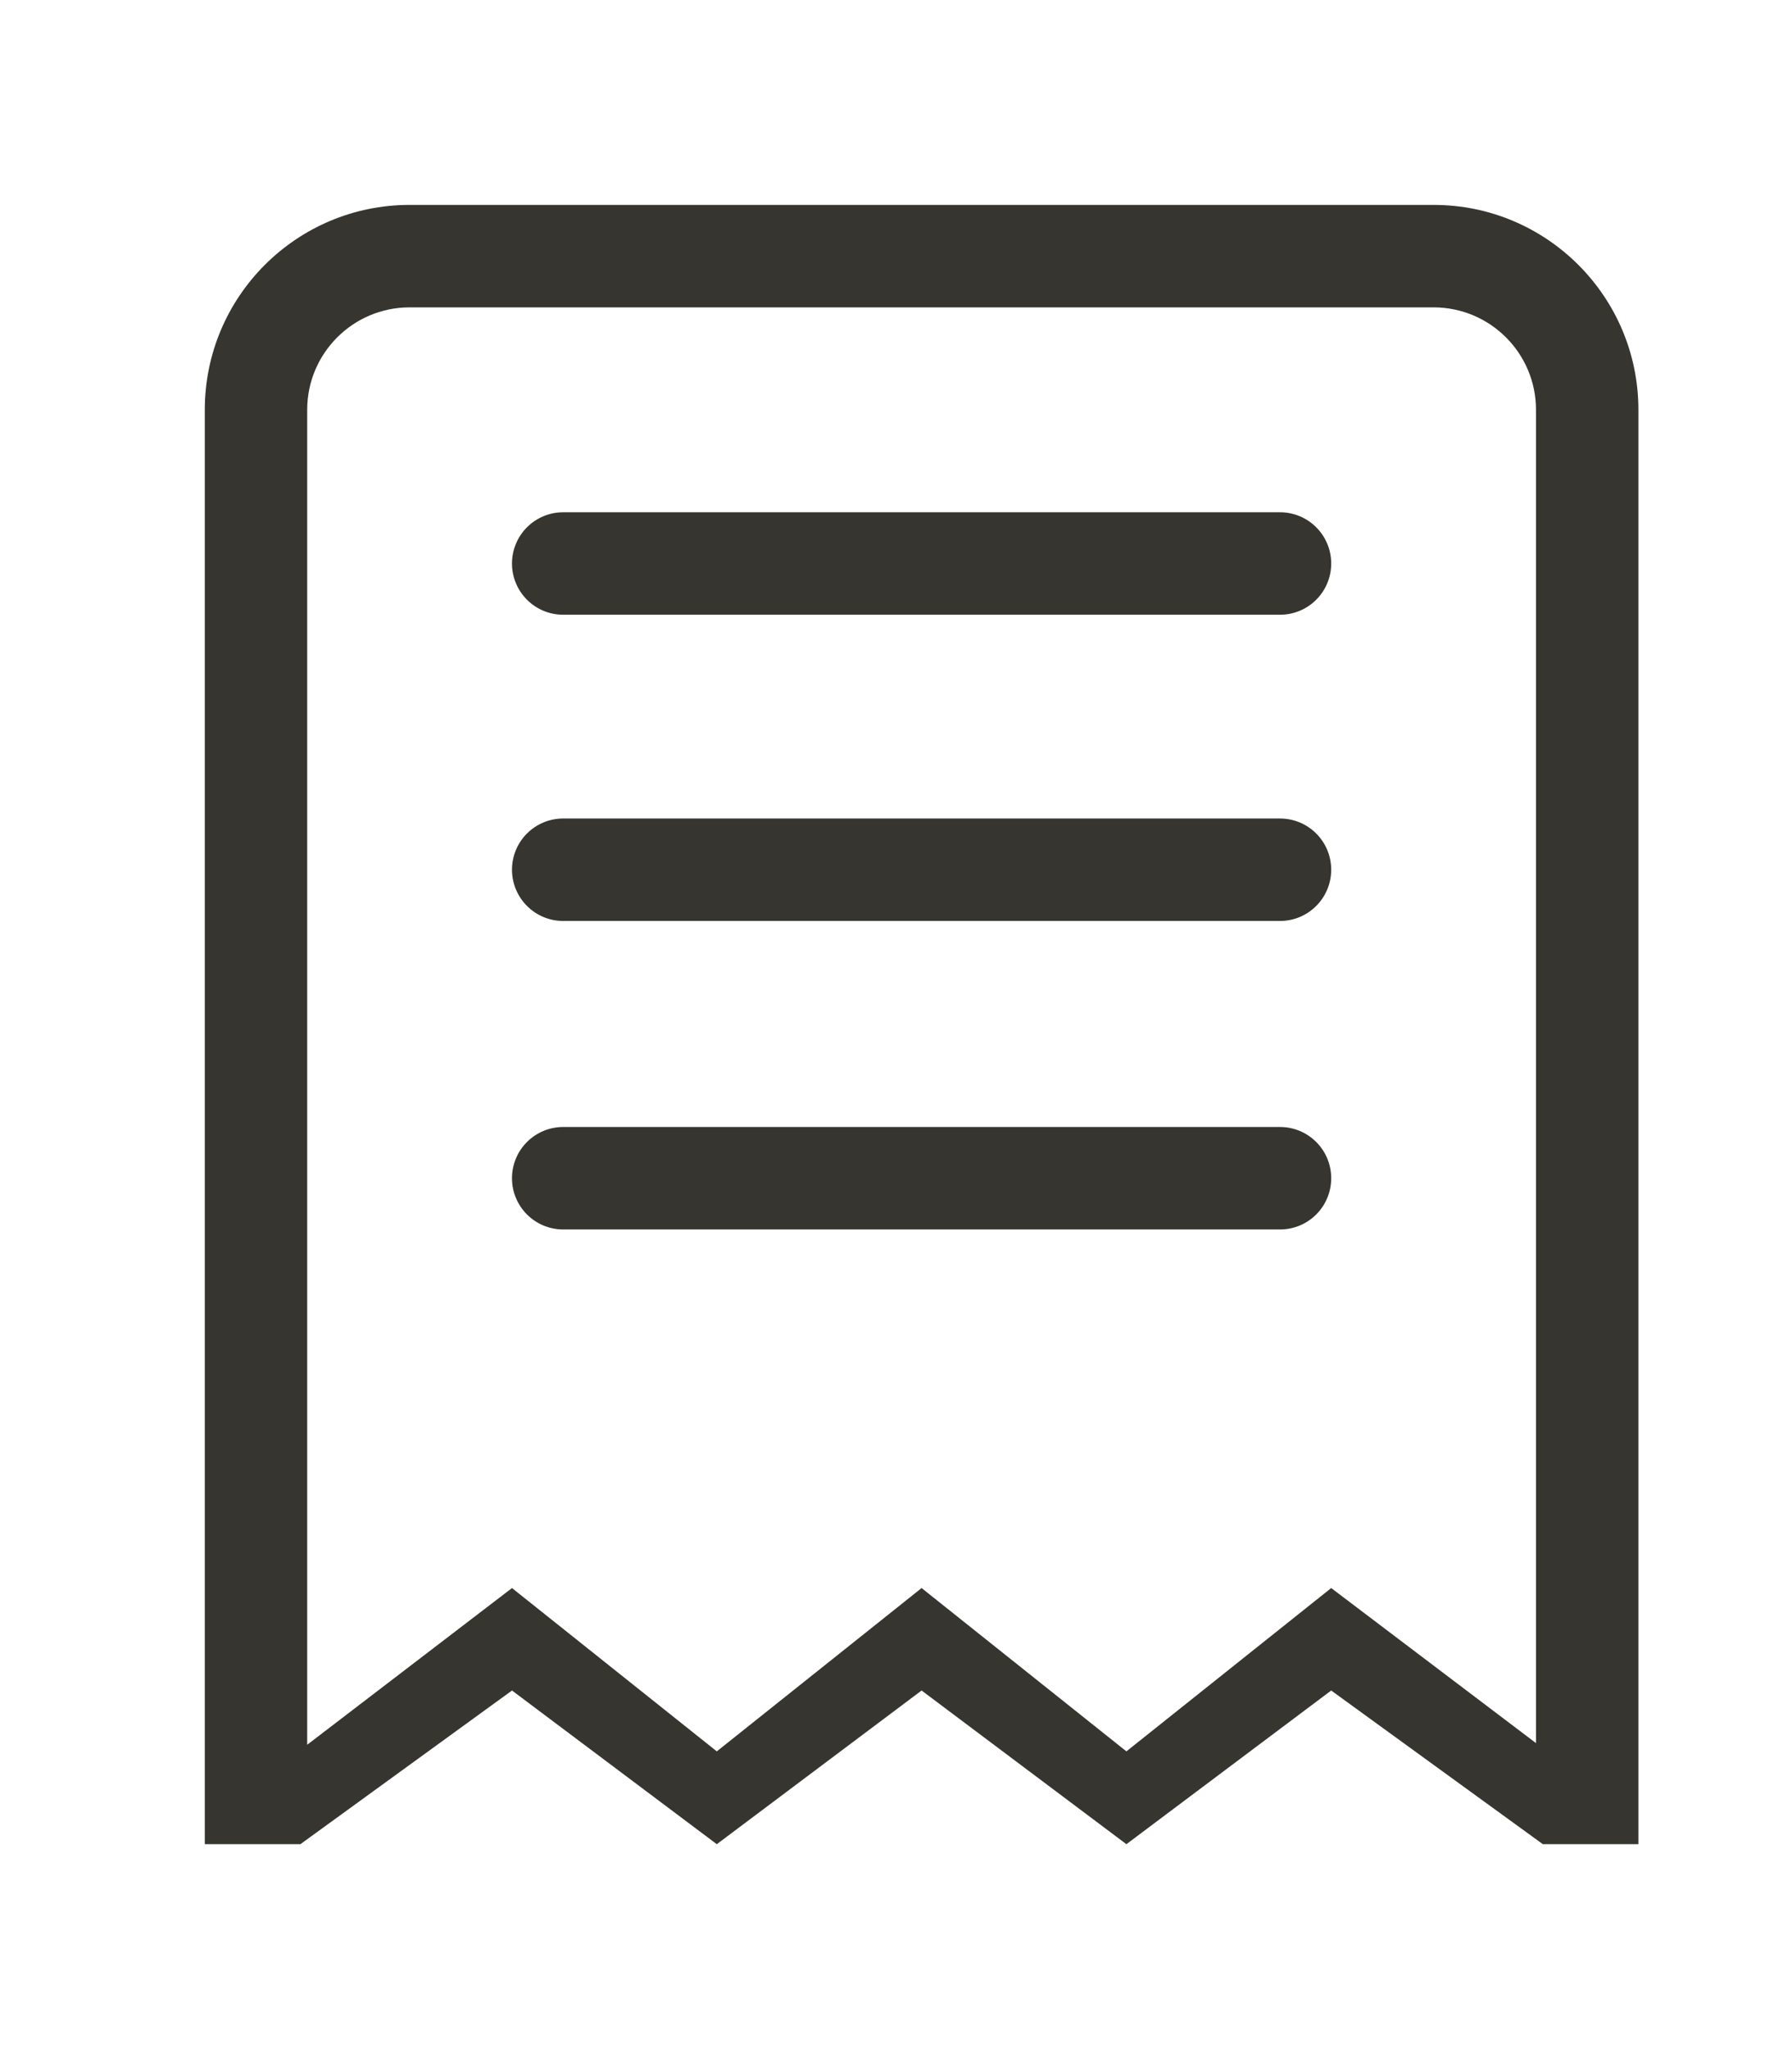 <!-- Generated by IcoMoon.io -->
<svg version="1.1" xmlns="http://www.w3.org/2000/svg" width="35" height="40" viewBox="0 0 35 40">
<title>bm-receipt</title>
<path fill="#37352f" d="M25 10h-14c-0.553 0-1 0.448-1 1 0 0.553 0.447 1 1 1h14c0.553 0 1-0.447 1-1 0-0.552-0.447-1-1-1v0zM25 15.978h-14c-0.553 0-1 0.447-1 1 0 0.551 0.447 1 1 1h14c0.553 0 1-0.449 1-1 0-0.553-0.447-1-1-1v0zM25 22h-14c-0.553 0-1 0.447-1 1s0.447 1 1 1h14c0.553 0 1-0.447 1-1s-0.447-1-1-1v0zM30 34.027l-4-3.027-4 3.188-4-3.188-4 3.188-4-3.188-4 3.059v-26.059c0-1.104 0.896-2 2-2h20c1.104 0 2 0.896 2 2v26.027zM28 4h-20c-2.209 0-4 1.791-4 4v28h1.867l4.133-3 4 3 4-3 4 3 4-3 4.134 3h1.866v-28c0-2.209-1.791-4-4-4v0z"></path>
</svg>
